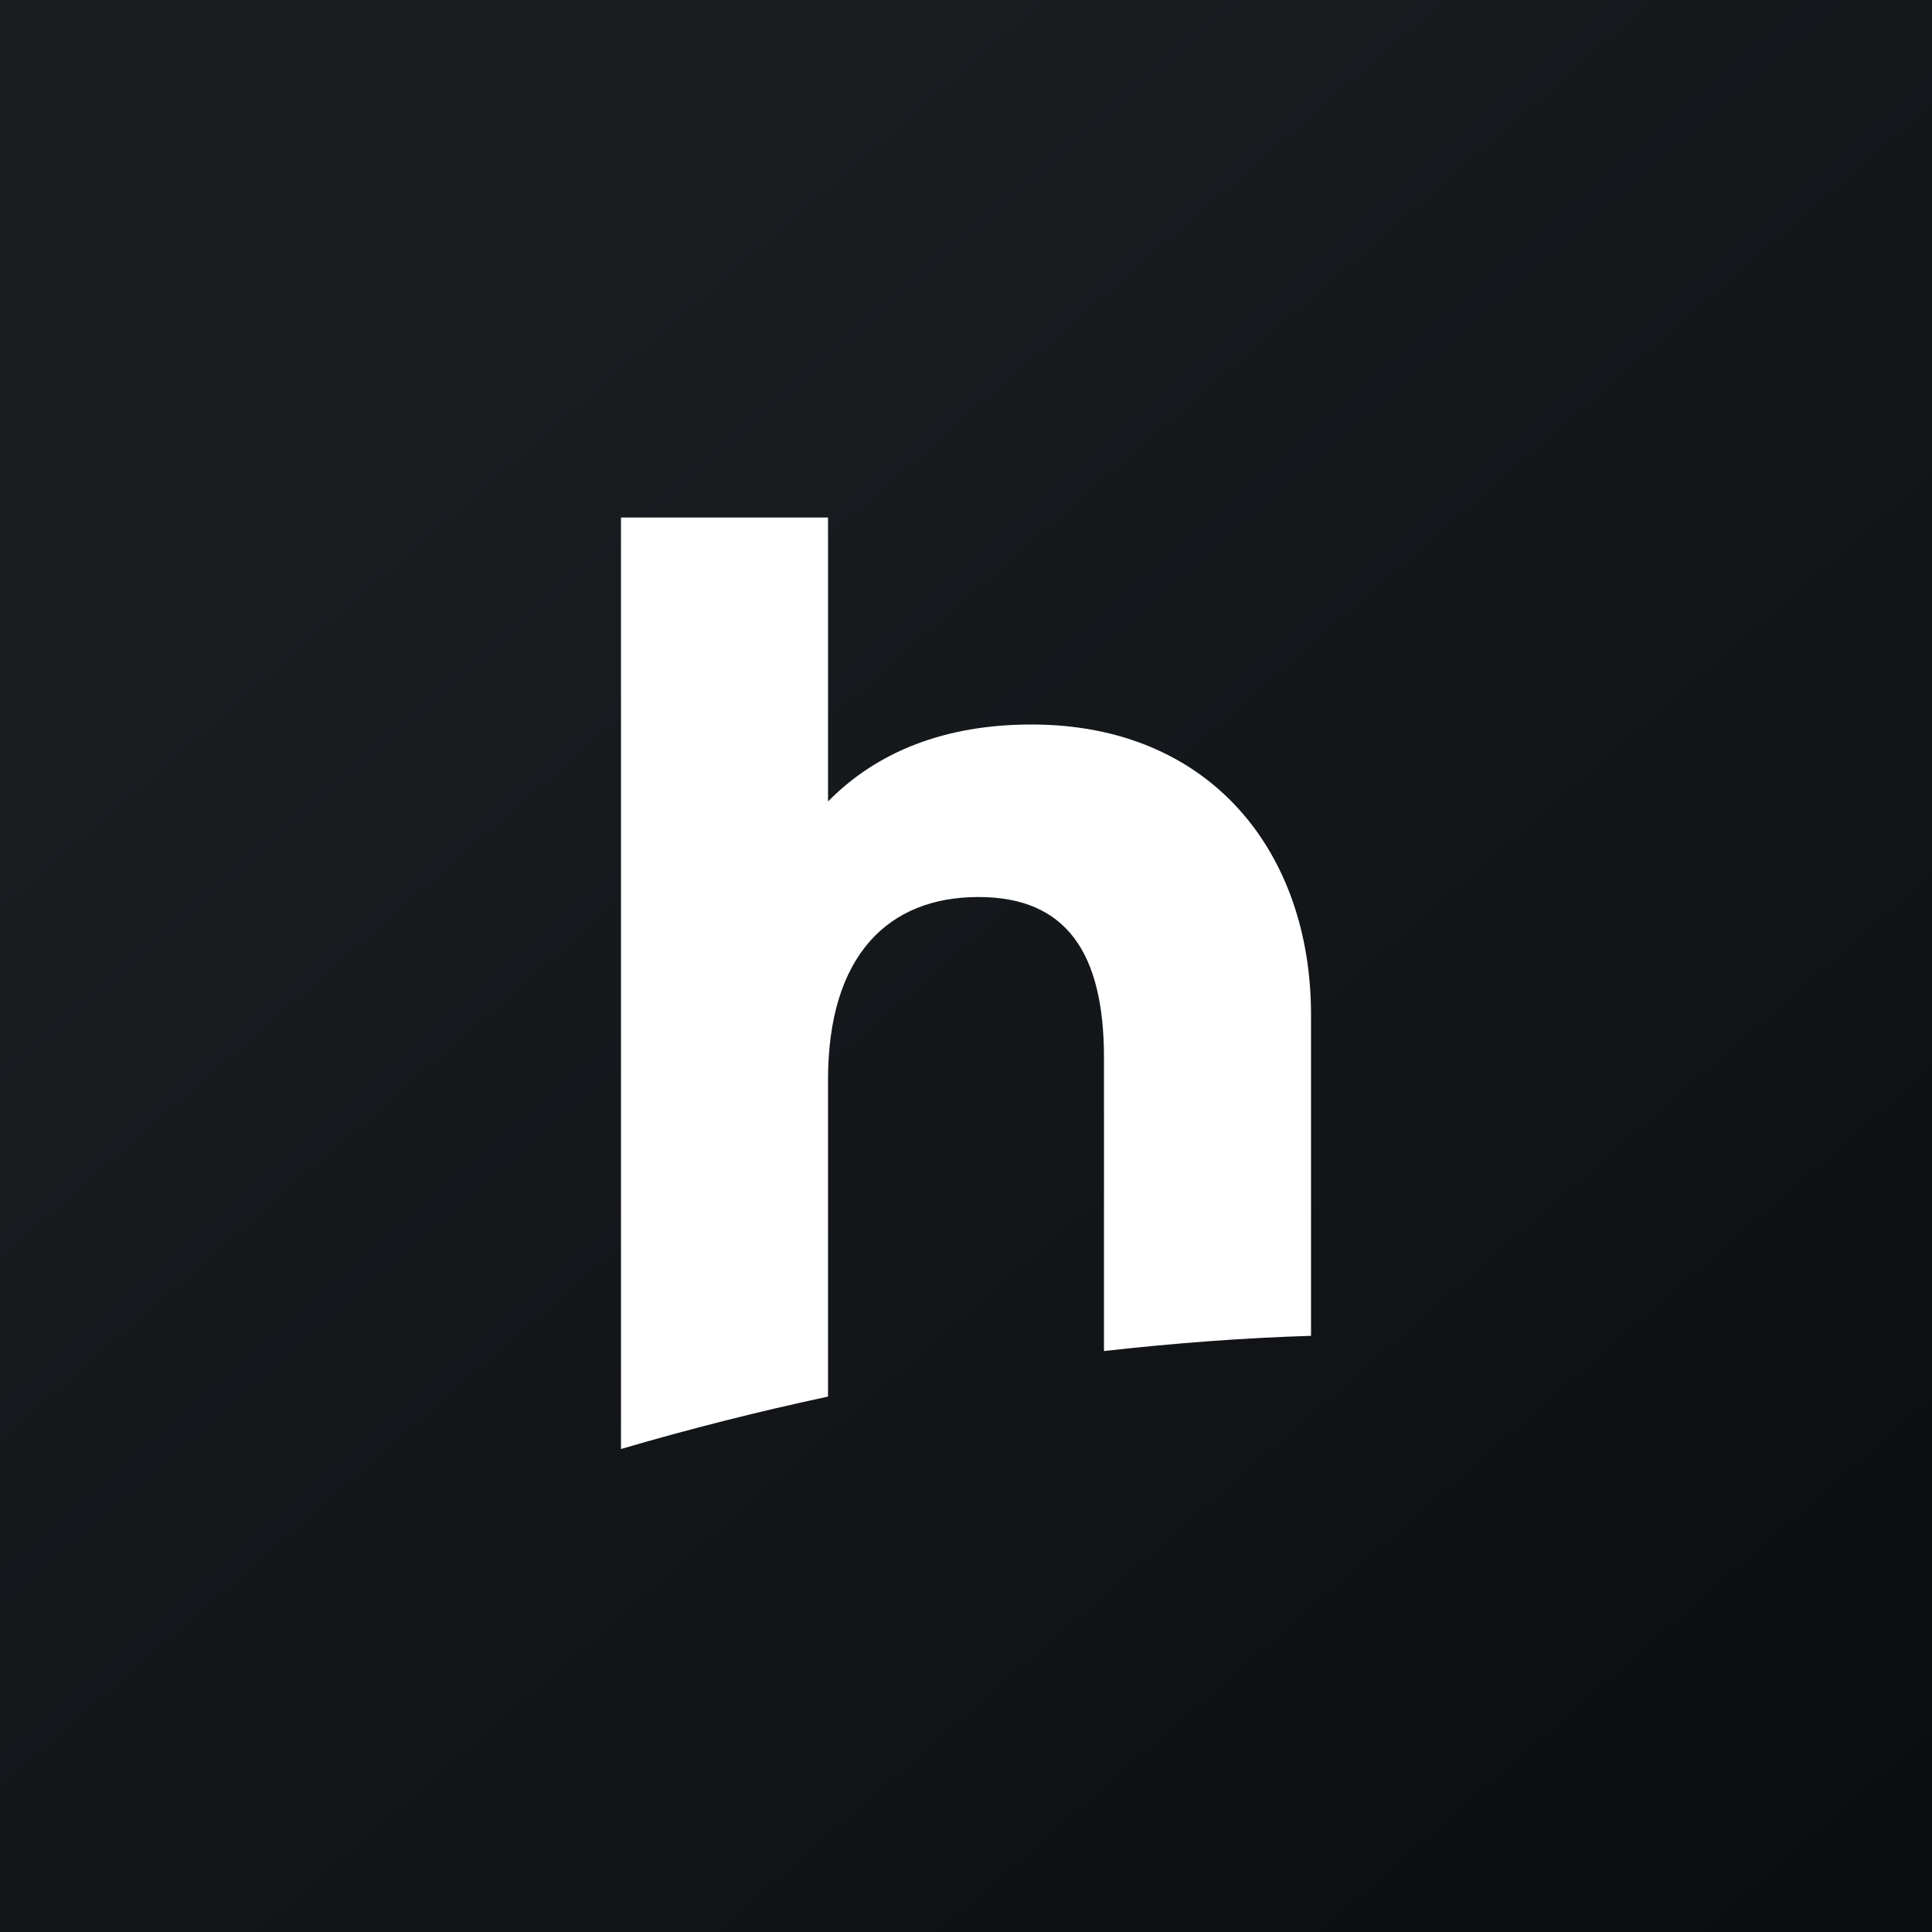<svg width="24" height="24" viewBox="0 0 24 24" fill="none" xmlns="http://www.w3.org/2000/svg">
<rect x="0" y="0" width="24" height="24" fill="#808080" stroke="none"/>
<g clip-path="url(#clip0_31_11269)">
<path d="M0 0H24V24H0V0Z" fill="url(#paint0_linear_31_11269)"/>
<path d="M16.286 12.604C16.286 10.594 15.043 9 12.814 9C11.743 9 10.899 9.334 10.286 9.956V6.429H7.714V18C8.563 17.751 9.421 17.534 10.286 17.349V13.414C10.286 11.867 11.036 11.143 12.154 11.143C13.247 11.143 13.714 11.837 13.714 13.14V16.783C14.593 16.684 15.45 16.62 16.286 16.594V12.6V12.604Z" fill="white"/>
</g>
<defs>
<linearGradient id="paint0_linear_31_11269" x1="4.466" y1="4.161" x2="29.207" y2="32.58" gradientUnits="userSpaceOnUse">
<stop stop-color="#1A1E21"/>
<stop offset="1" stop-color="#06060A"/>
</linearGradient>
<clipPath id="clip0_31_11269">
<rect width="24" height="24" fill="white"/>
</clipPath>
</defs>
</svg>
